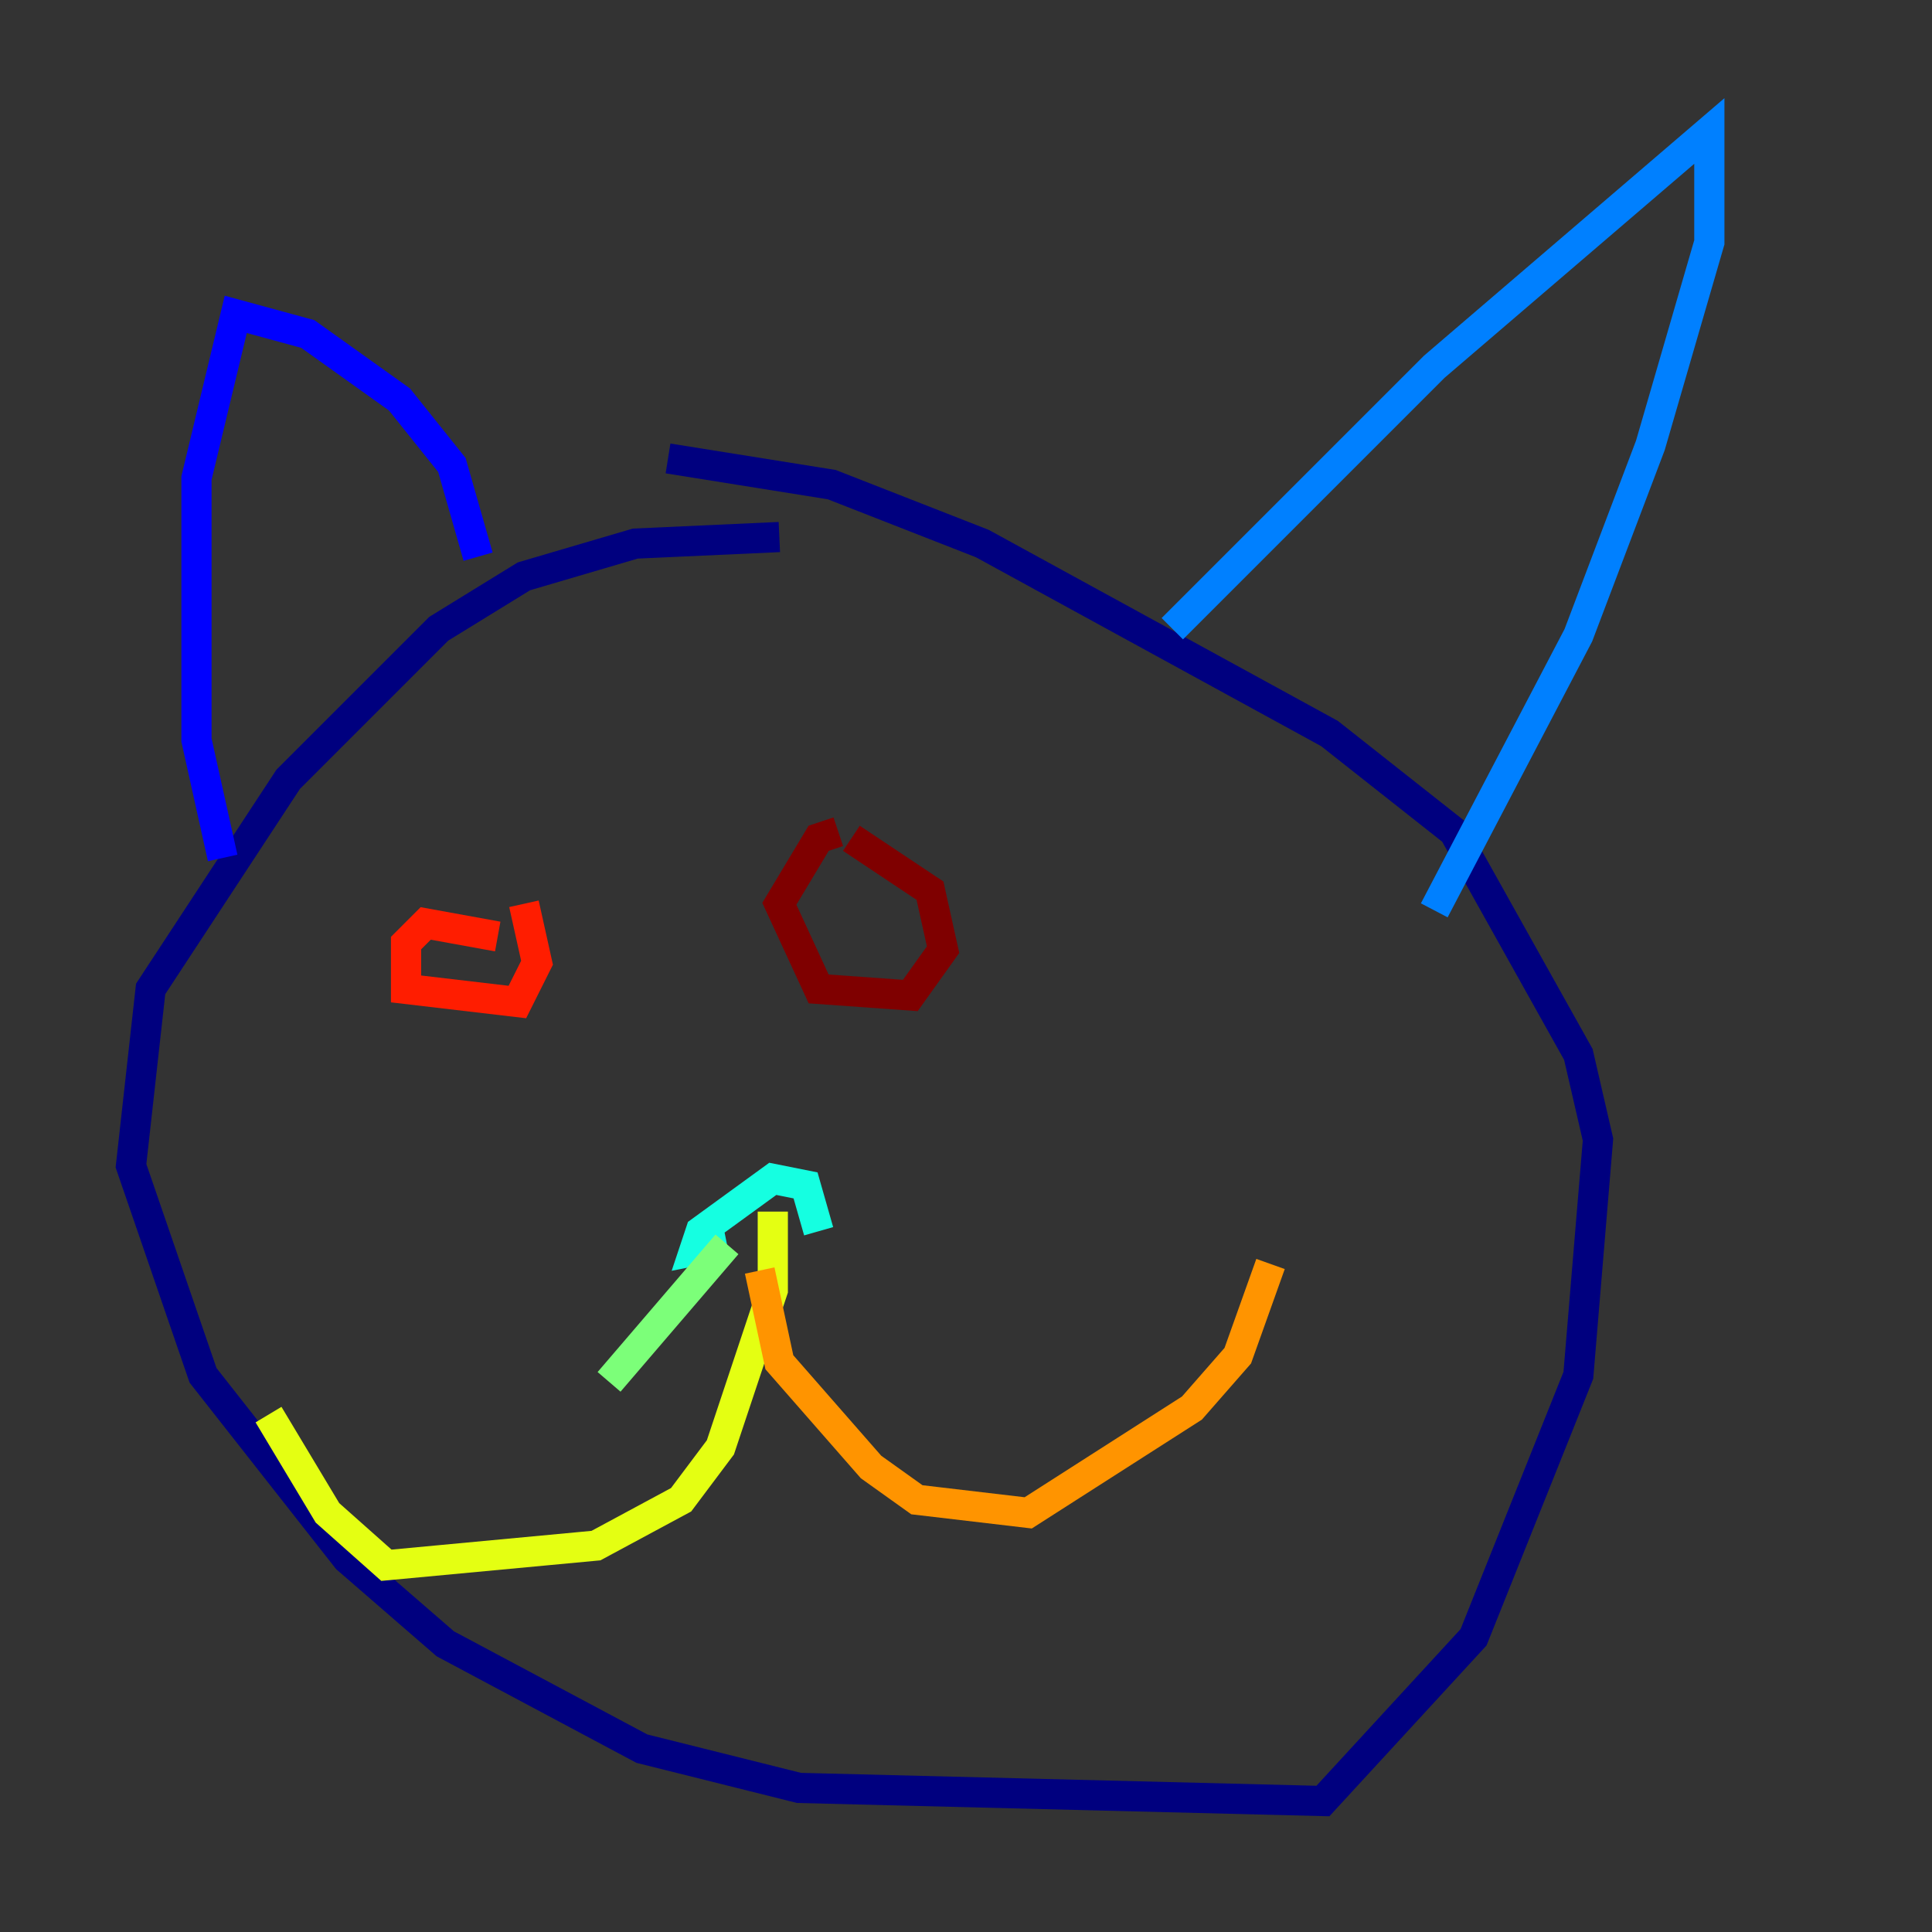 <?xml version="1.0" encoding="utf-8" ?>
<svg baseProfile="tiny" height="128" version="1.2" viewBox="0,0,128,128" width="128" xmlns="http://www.w3.org/2000/svg" xmlns:ev="http://www.w3.org/2001/xml-events" xmlns:xlink="http://www.w3.org/1999/xlink"><rect x="0" y="0" width="128" height="128" fill="#333333" stroke="none"/><defs /><polyline fill="none" points="51.634,35.58 42.088,36.014 34.712,38.183 29.071,41.654 19.091,51.634 9.98,65.519 8.678,77.234 13.451,91.119 22.997,103.268 29.505,108.909 42.522,115.851 52.936,118.454 87.647,119.322 97.627,108.475 104.57,91.119 105.871,75.498 104.57,69.858 96.325,55.105 88.081,48.597 65.085,36.014 55.105,32.108 44.258,30.373" stroke="#00007f" stroke-width="2" /><polyline fill="none" points="31.675,36.881 29.939,30.807 26.468,26.468 20.393,22.129 15.62,20.827 13.017,31.675 13.017,49.031 14.752,56.841" stroke="#0000ff" stroke-width="2" /><polyline fill="none" points="77.668,41.654 95.024,24.298 113.248,8.678 113.248,16.054 109.342,29.505 104.57,42.088 95.024,60.312" stroke="#0080ff" stroke-width="2" /><polyline fill="none" points="54.237,81.573 53.37,78.536 51.2,78.102 46.427,81.573 45.993,82.875 48.163,82.441" stroke="#15ffe1" stroke-width="2" /><polyline fill="none" points="48.163,82.441 40.352,91.552" stroke="#7cff79" stroke-width="2" /><polyline fill="none" points="51.2,80.271 51.2,85.478 47.729,95.891 45.125,99.363 39.485,102.4 25.6,103.702 21.695,100.231 17.79,93.722" stroke="#e4ff12" stroke-width="2" /><polyline fill="none" points="50.332,84.176 51.634,90.251 57.709,97.193 60.746,99.363 68.122,100.231 78.969,93.288 82.007,89.817 84.176,83.742" stroke="#ff9400" stroke-width="2" /><polyline fill="none" points="32.976,62.047 28.203,61.18 26.902,62.481 26.902,65.519 34.278,66.386 35.58,63.783 34.712,59.878" stroke="#ff1d00" stroke-width="2" /><polyline fill="none" points="55.539,55.105 54.237,55.539 51.634,59.878 54.237,65.519 60.312,65.953 62.481,62.915 61.614,59.01 56.407,55.539" stroke="#7f0000" stroke-width="2" /></svg>